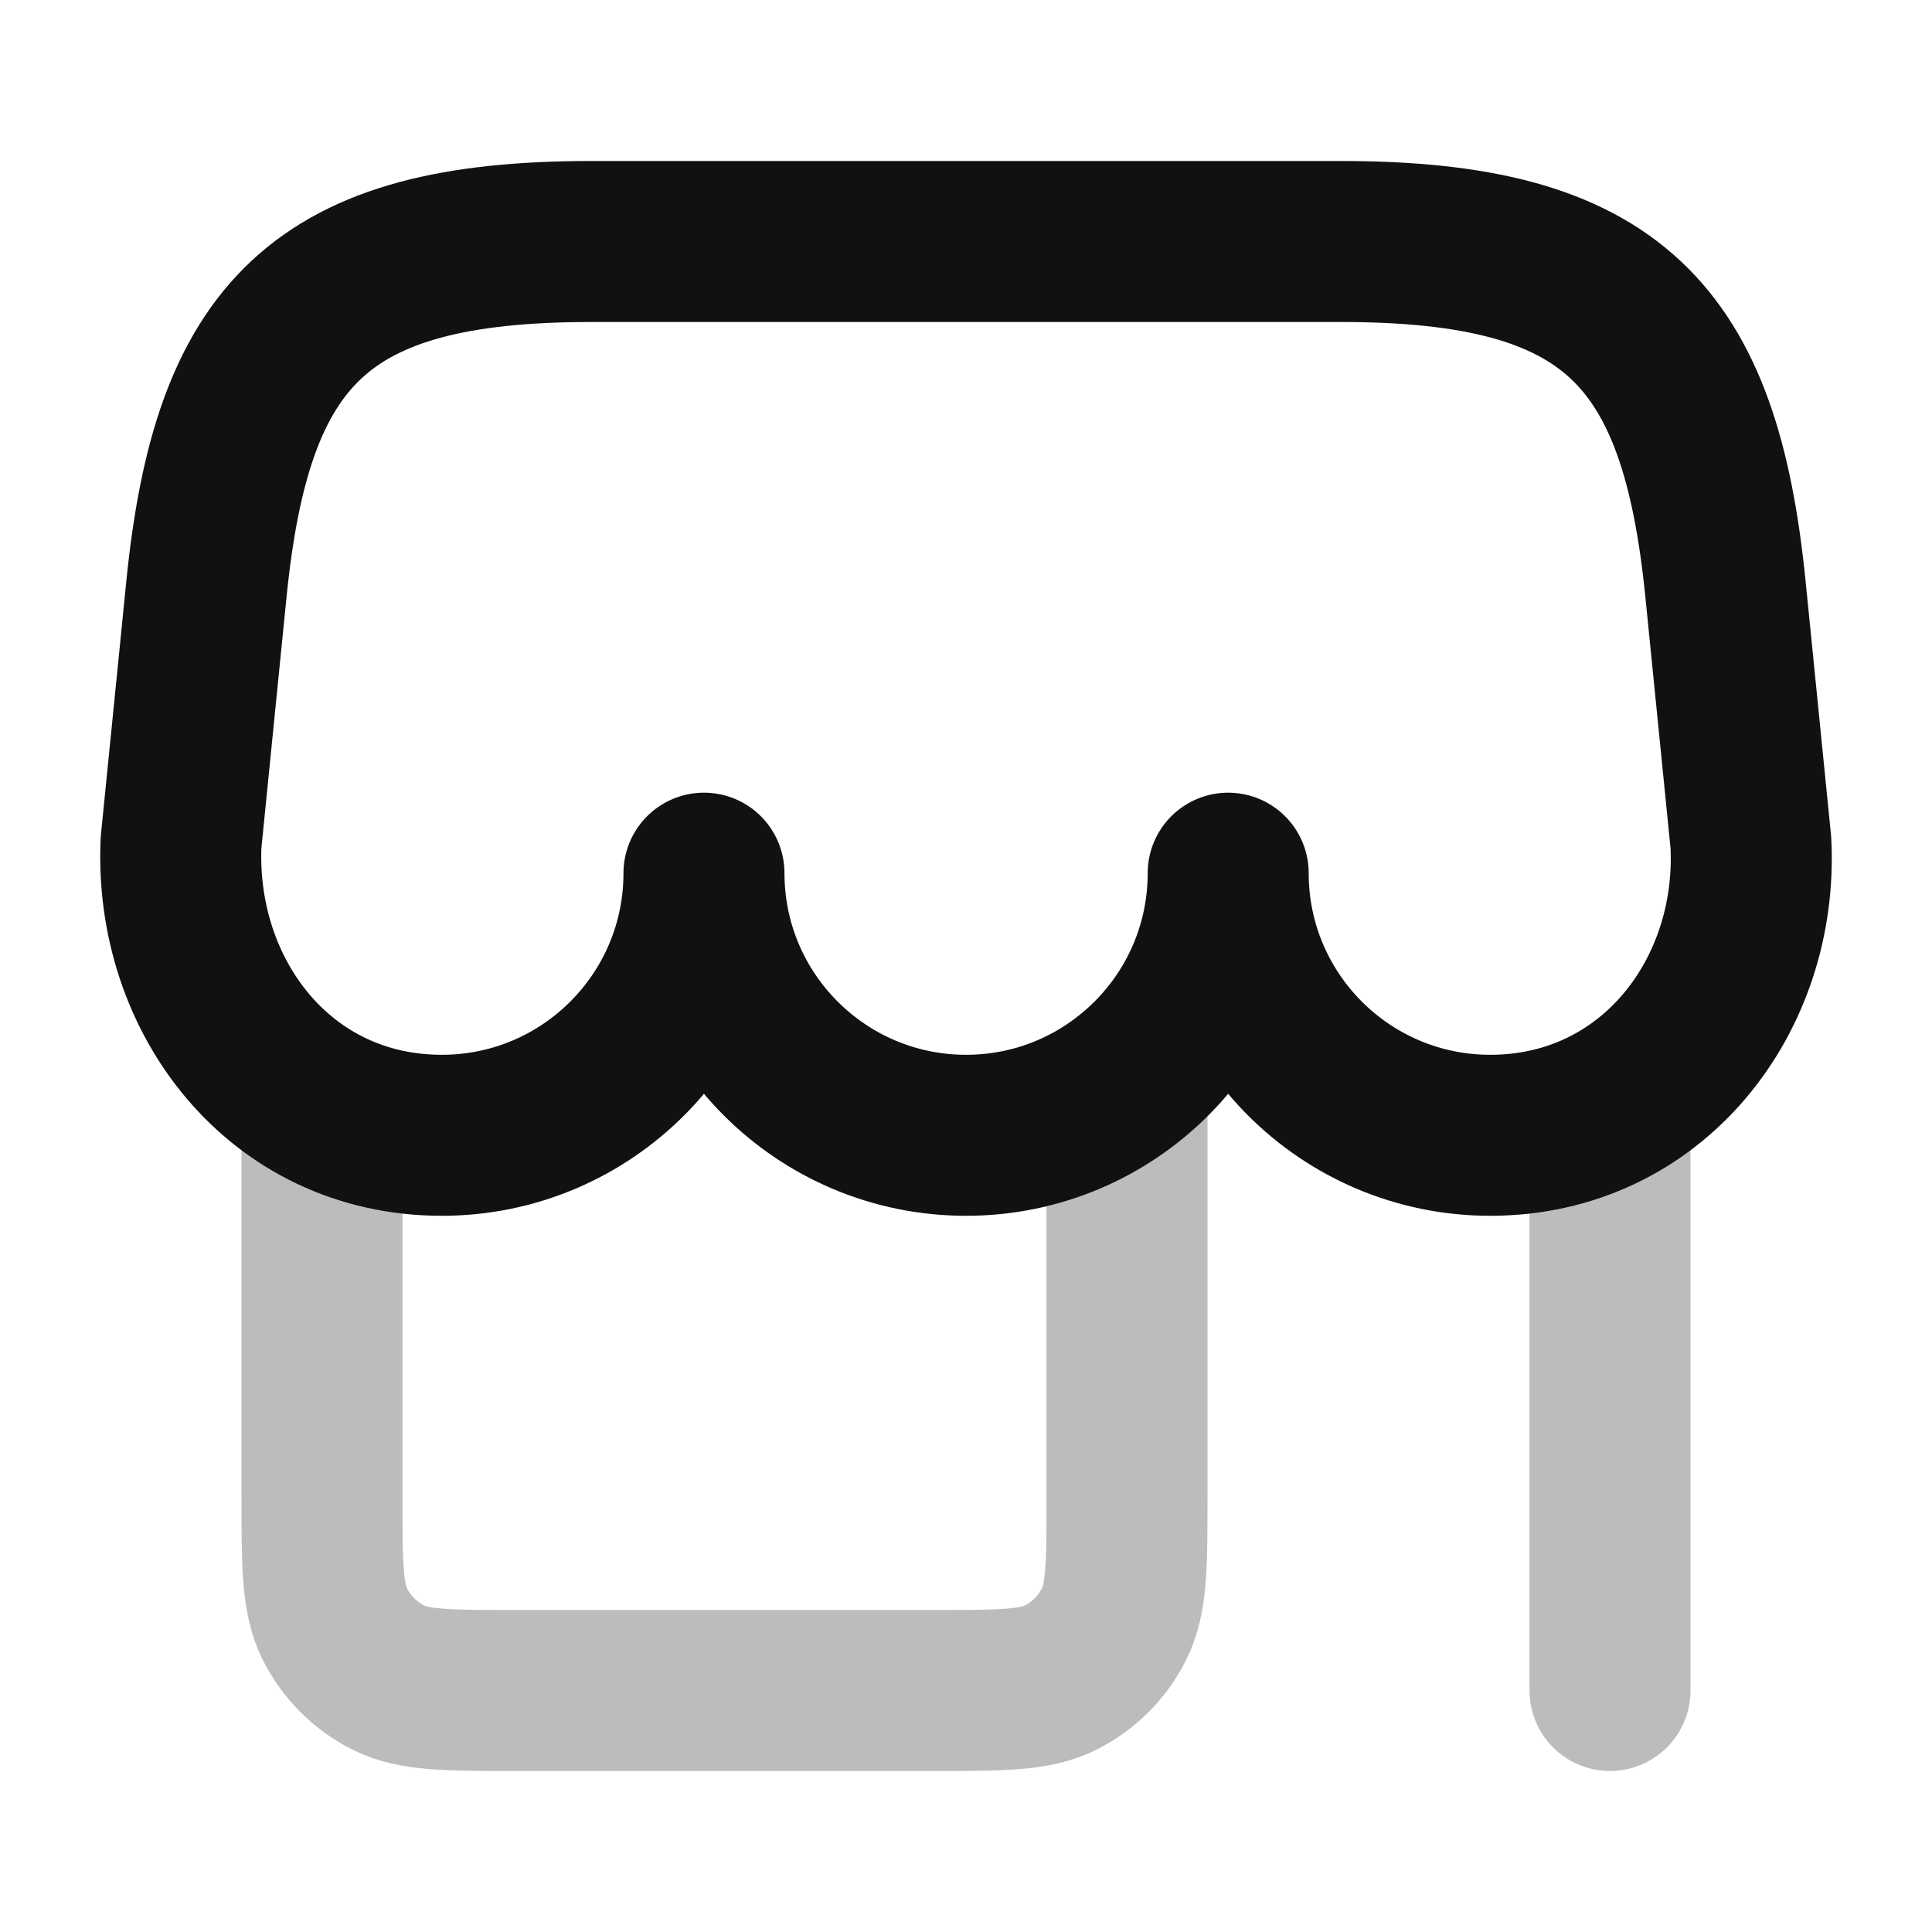 <svg width="24" height="24" viewBox="0 0 24 24" fill="none" xmlns="http://www.w3.org/2000/svg">
<path opacity="0.28" d="M20 21V13.743M4 13.743V18.6C4 19.441 4 19.86 4.163 20.181C4.307 20.464 4.537 20.693 4.819 20.837C5.14 21 5.56 21 6.4 21H11.6C12.44 21 12.86 21 13.181 20.837C13.463 20.693 13.693 20.464 13.836 20.181C14 19.86 14 19.441 14 18.6V13.417" stroke="#111111" stroke-width="2" stroke-linecap="round" stroke-linejoin="round"/>
<path d="M2.249 10.467L2.564 7.322C2.881 4.15 3.968 3 7.34 3H16.659C20.03 3 21.118 4.15 21.435 7.322L21.75 10.467C21.848 12.369 20.524 14.103 18.512 14.103C16.714 14.103 15.257 12.645 15.257 10.847C15.257 12.645 13.799 14.103 12.001 14.103C10.203 14.103 8.745 12.645 8.745 10.847C8.745 12.645 7.287 14.103 5.489 14.103C3.47 14.103 2.164 12.368 2.249 10.467Z" stroke="#111111" stroke-width="2" stroke-linecap="round" stroke-linejoin="round"/>
</svg>
